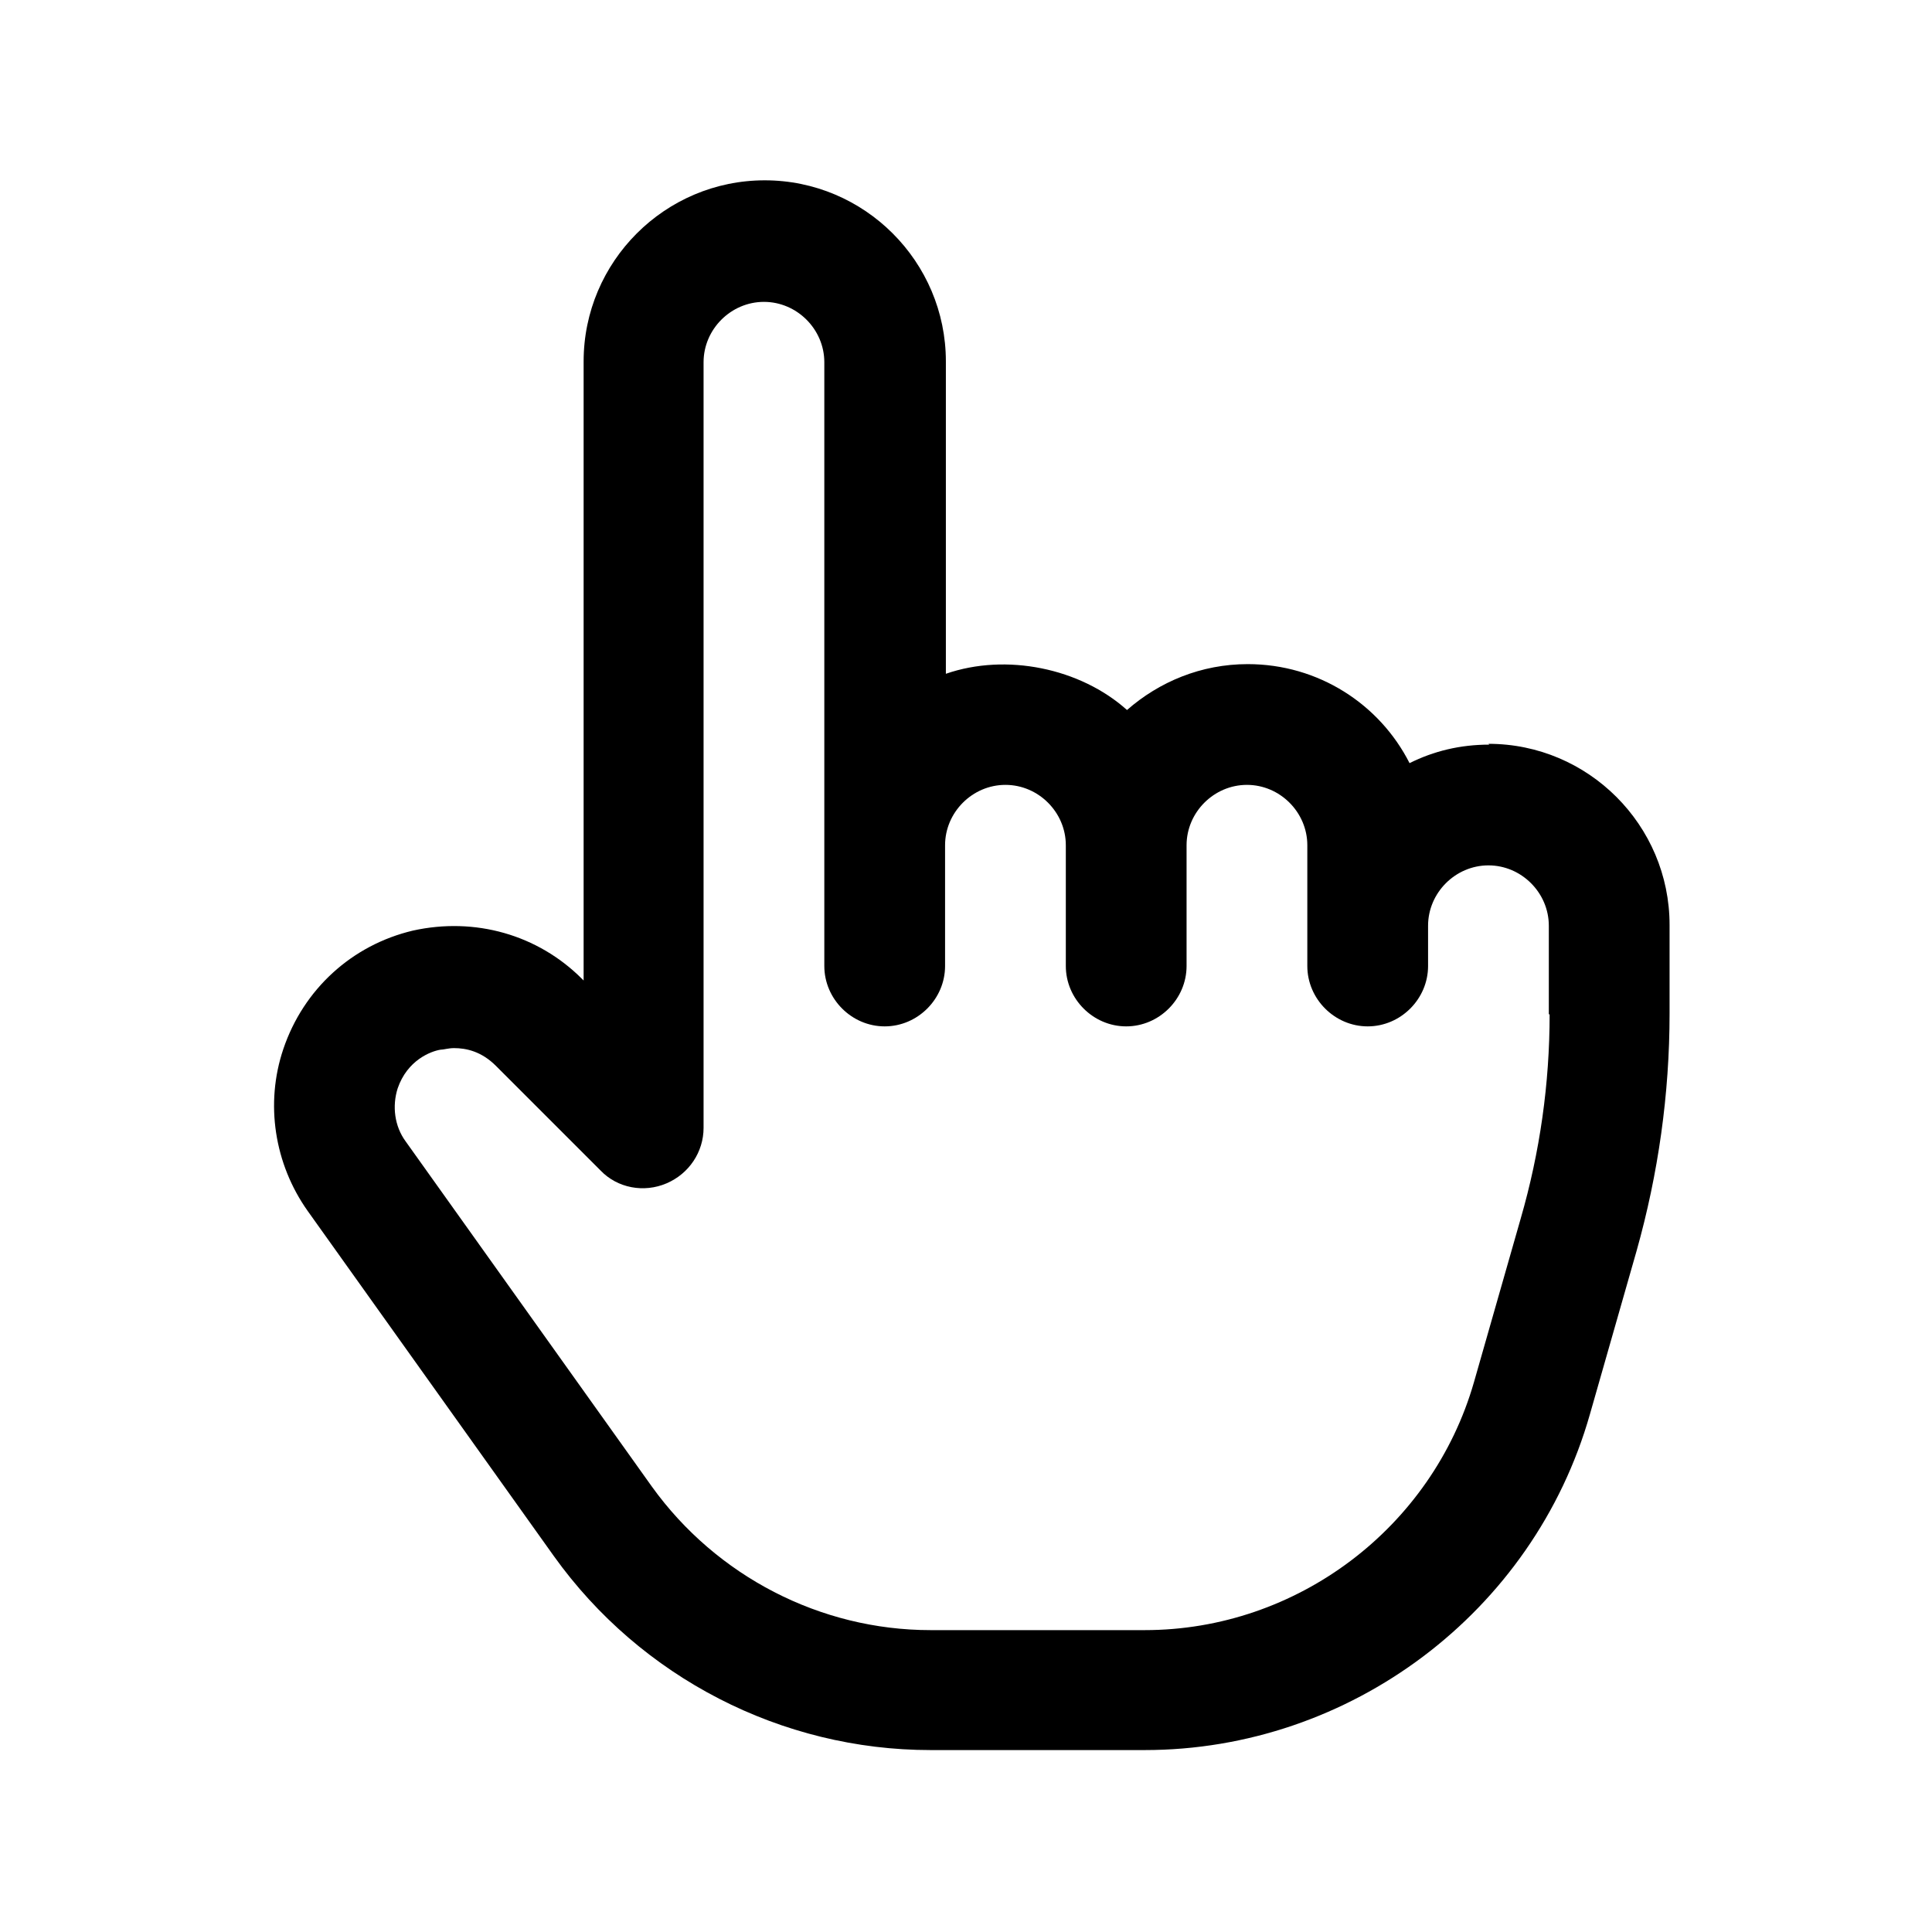 <svg width="24" height="24" viewBox="0 0 24 24" fill="none" xmlns="http://www.w3.org/2000/svg">
<path d="M18.5 9.25C18.14 9.25 17.81 9.33 17.51 9.48C17.14 8.75 16.38 8.25 15.5 8.25C14.92 8.25 14.4 8.47 14 8.82C13.42 8.3 12.5 8.11 11.75 8.37V4.49C11.75 3.25 10.74 2.24 9.5 2.24C8.26 2.24 7.25 3.25 7.25 4.49V12.18L7.23 12.16C6.68 11.61 5.9 11.39 5.13 11.56C4.37 11.74 3.77 12.29 3.52 13.03C3.29 13.71 3.41 14.46 3.82 15.04L6.88 19.33C7.96 20.84 9.71 21.74 11.56 21.74H14.22C16.77 21.74 19.05 20.03 19.75 17.57L20.33 15.54C20.6 14.58 20.74 13.59 20.74 12.59V11.49C20.74 10.25 19.73 9.24 18.49 9.24L18.5 9.25ZM19.25 12.6C19.25 13.46 19.13 14.31 18.89 15.14L18.31 17.17C17.79 18.98 16.11 20.25 14.22 20.25H11.56C10.19 20.25 8.9 19.58 8.1 18.47L5.04 14.18C4.9 13.99 4.87 13.74 4.94 13.52C5.06 13.17 5.35 13.06 5.47 13.04C5.51 13.04 5.57 13.02 5.64 13.02C5.79 13.02 5.98 13.06 6.16 13.24L7.46 14.54C7.67 14.76 8 14.82 8.28 14.7C8.56 14.58 8.74 14.31 8.74 14.01V4.5C8.74 4.09 9.08 3.75 9.49 3.75C9.9 3.75 10.24 4.09 10.24 4.5V12C10.24 12.41 10.58 12.75 10.99 12.75C11.4 12.75 11.74 12.41 11.74 12V10.5C11.74 10.09 12.08 9.75 12.49 9.75C12.9 9.75 13.24 10.09 13.24 10.5V12C13.24 12.41 13.58 12.75 13.99 12.75C14.4 12.75 14.74 12.41 14.74 12V10.5C14.74 10.09 15.08 9.75 15.49 9.75C15.9 9.75 16.24 10.09 16.24 10.5V12C16.24 12.41 16.58 12.75 16.99 12.75C17.4 12.75 17.74 12.41 17.74 12V11.5C17.74 11.09 18.08 10.75 18.49 10.75C18.9 10.75 19.24 11.09 19.24 11.5V12.6H19.25Z" fill="black"/>
</svg>
